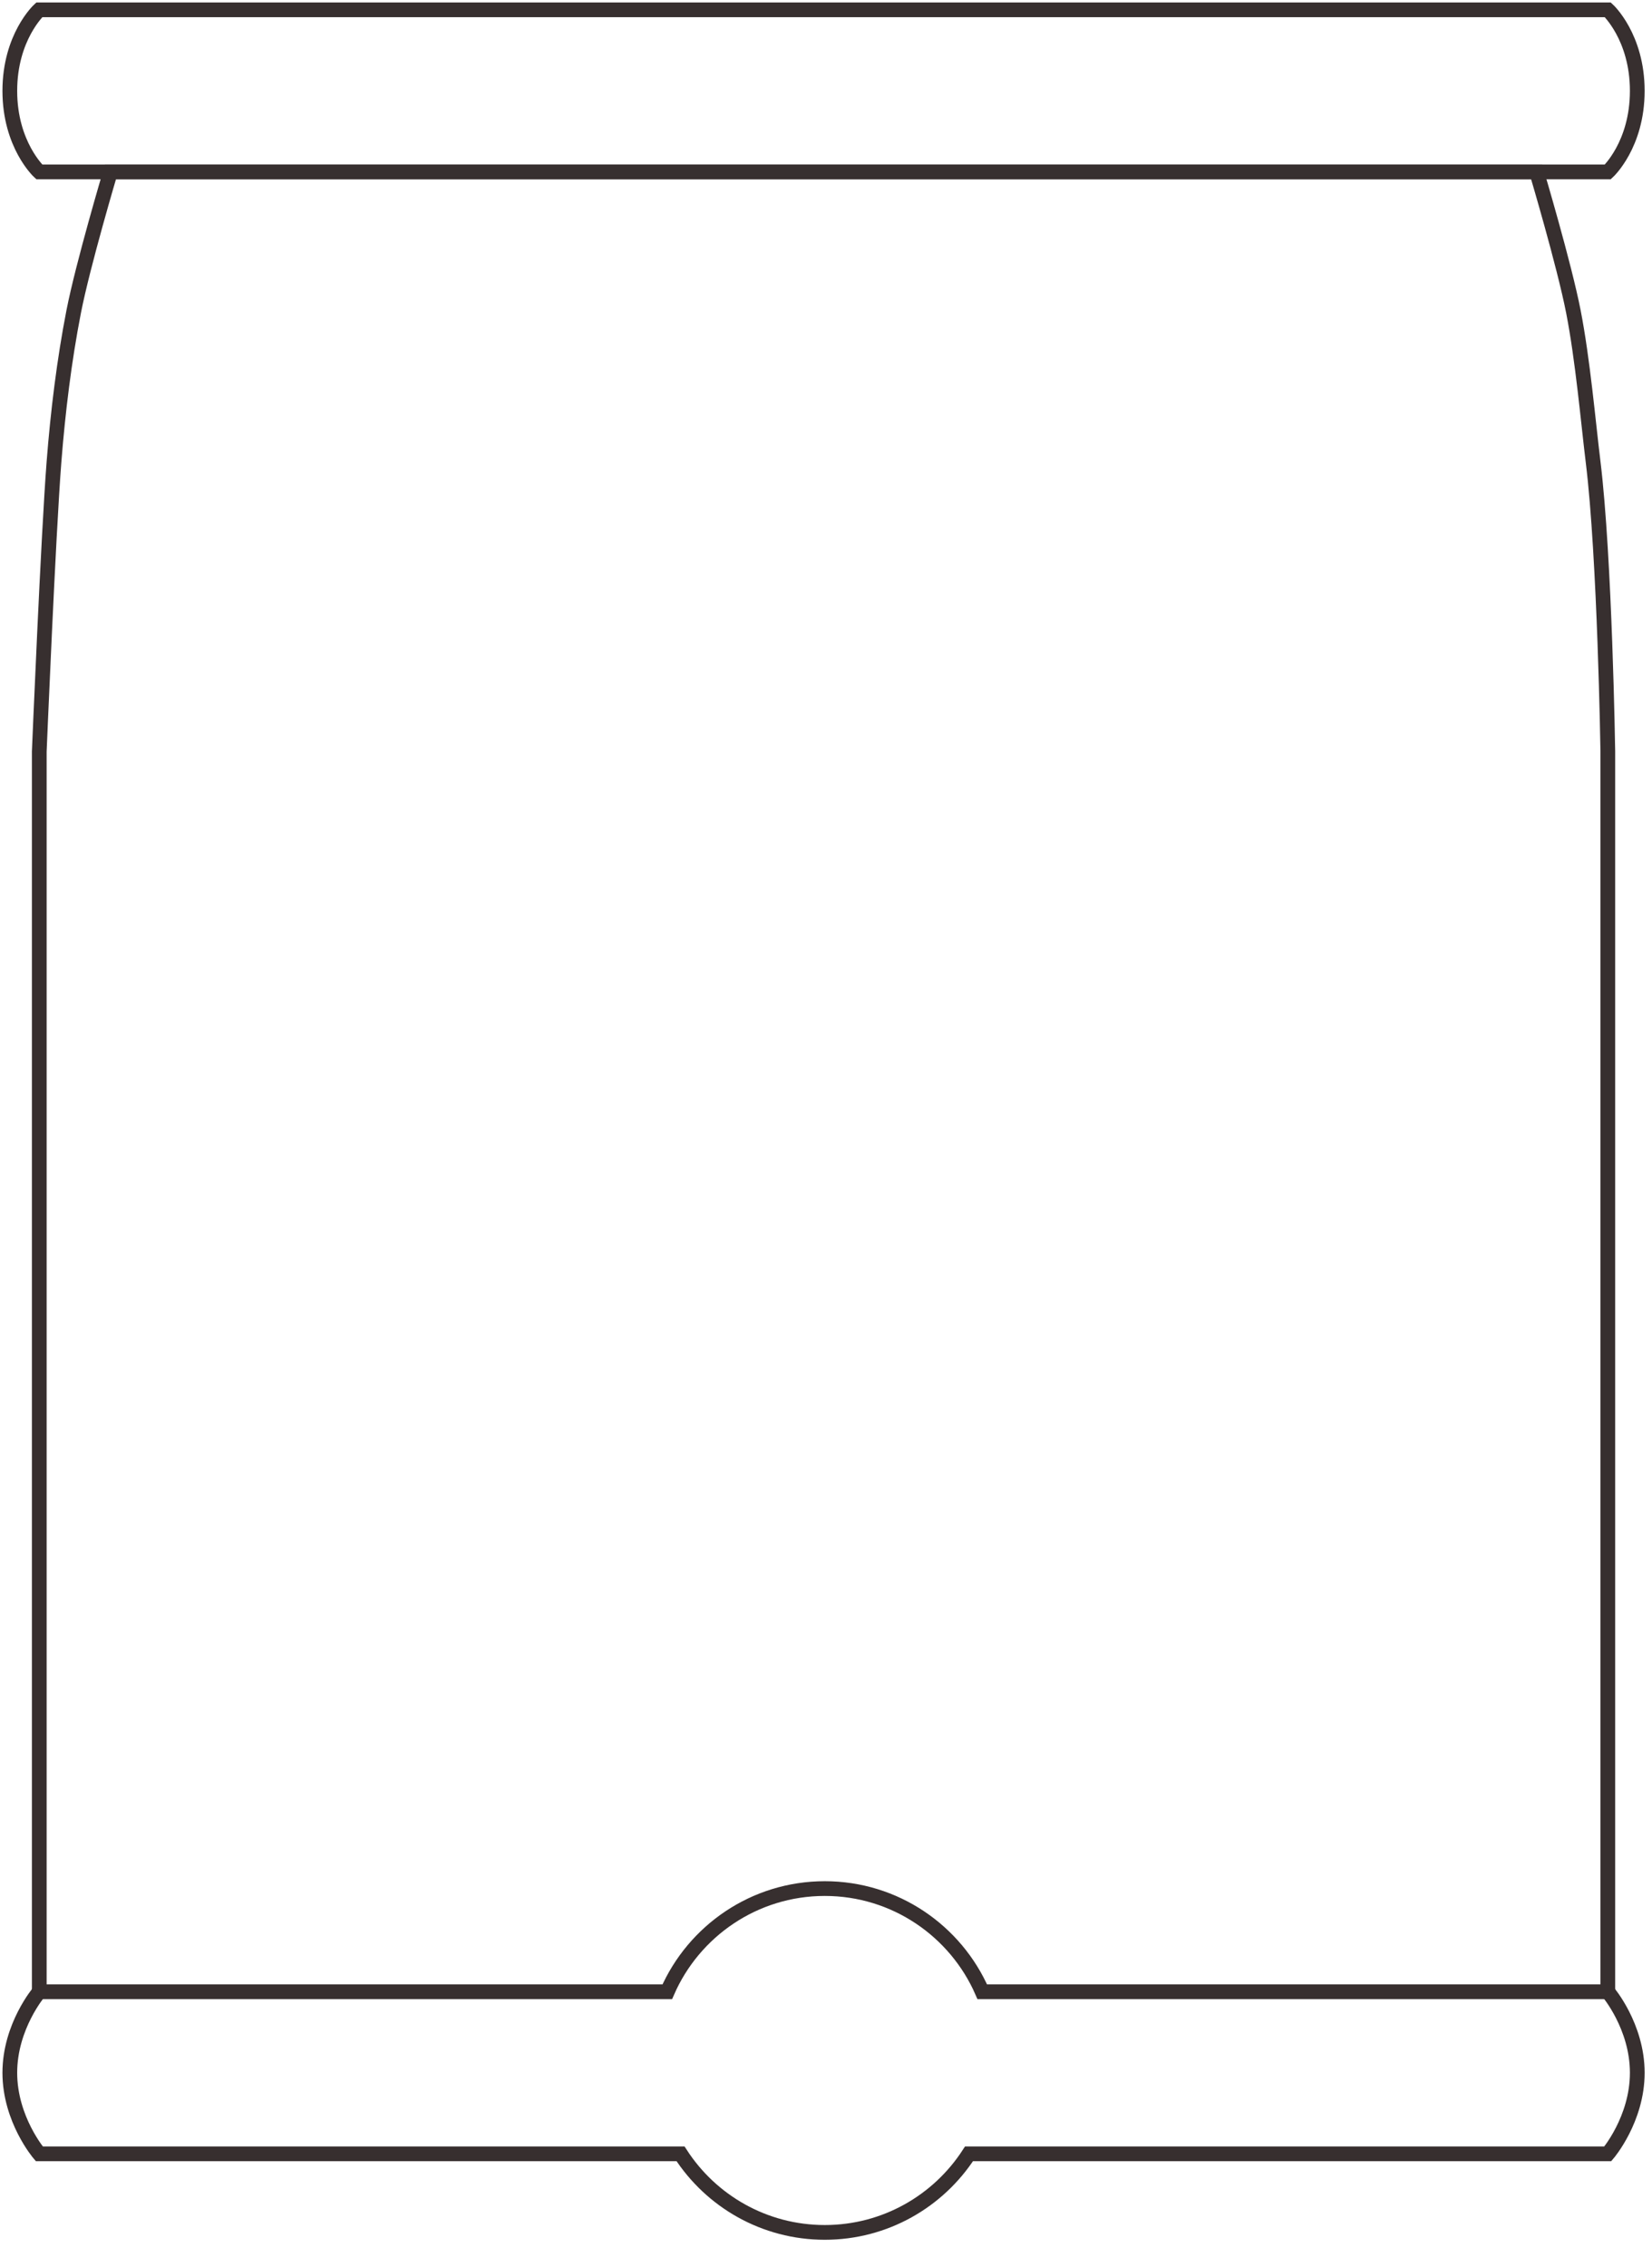 <svg clip-rule="evenodd" fill-rule="evenodd" viewBox="0 0 673 923" xmlns="http://www.w3.org/2000/svg"><g fill="none" stroke="#372f2f" stroke-width="6" stroke-miterlimit="3"><path d="m16 4s-12 11-12 33 12 33 12 33h639s12-11 12-33-12-33-12-33zm610 66h-581z"/><path d="m655 811s12 14 12 33-12 33-12 33h-260.239c-12.463 19.257-34.136 32-58.761 32s-46.298-12.743-58.761-32h-261.239s-12-14-12-33 12-33 12-33"/><path d="m271.85 811h-255.85v-505s3.667-88.167 6-118c1.599-20.445 4.167-41.333 8-61 3.759-19.284 15-57 15-57h581s11.241 37.716 15 57c3.833 19.667 6.004 44.757 8 61 4.803 39.09 6 118 6 118v505h-254.85c-10.799-24.717-35.472-42-64.15-42s-53.351 17.283-64.15 42z"/></g></svg>
